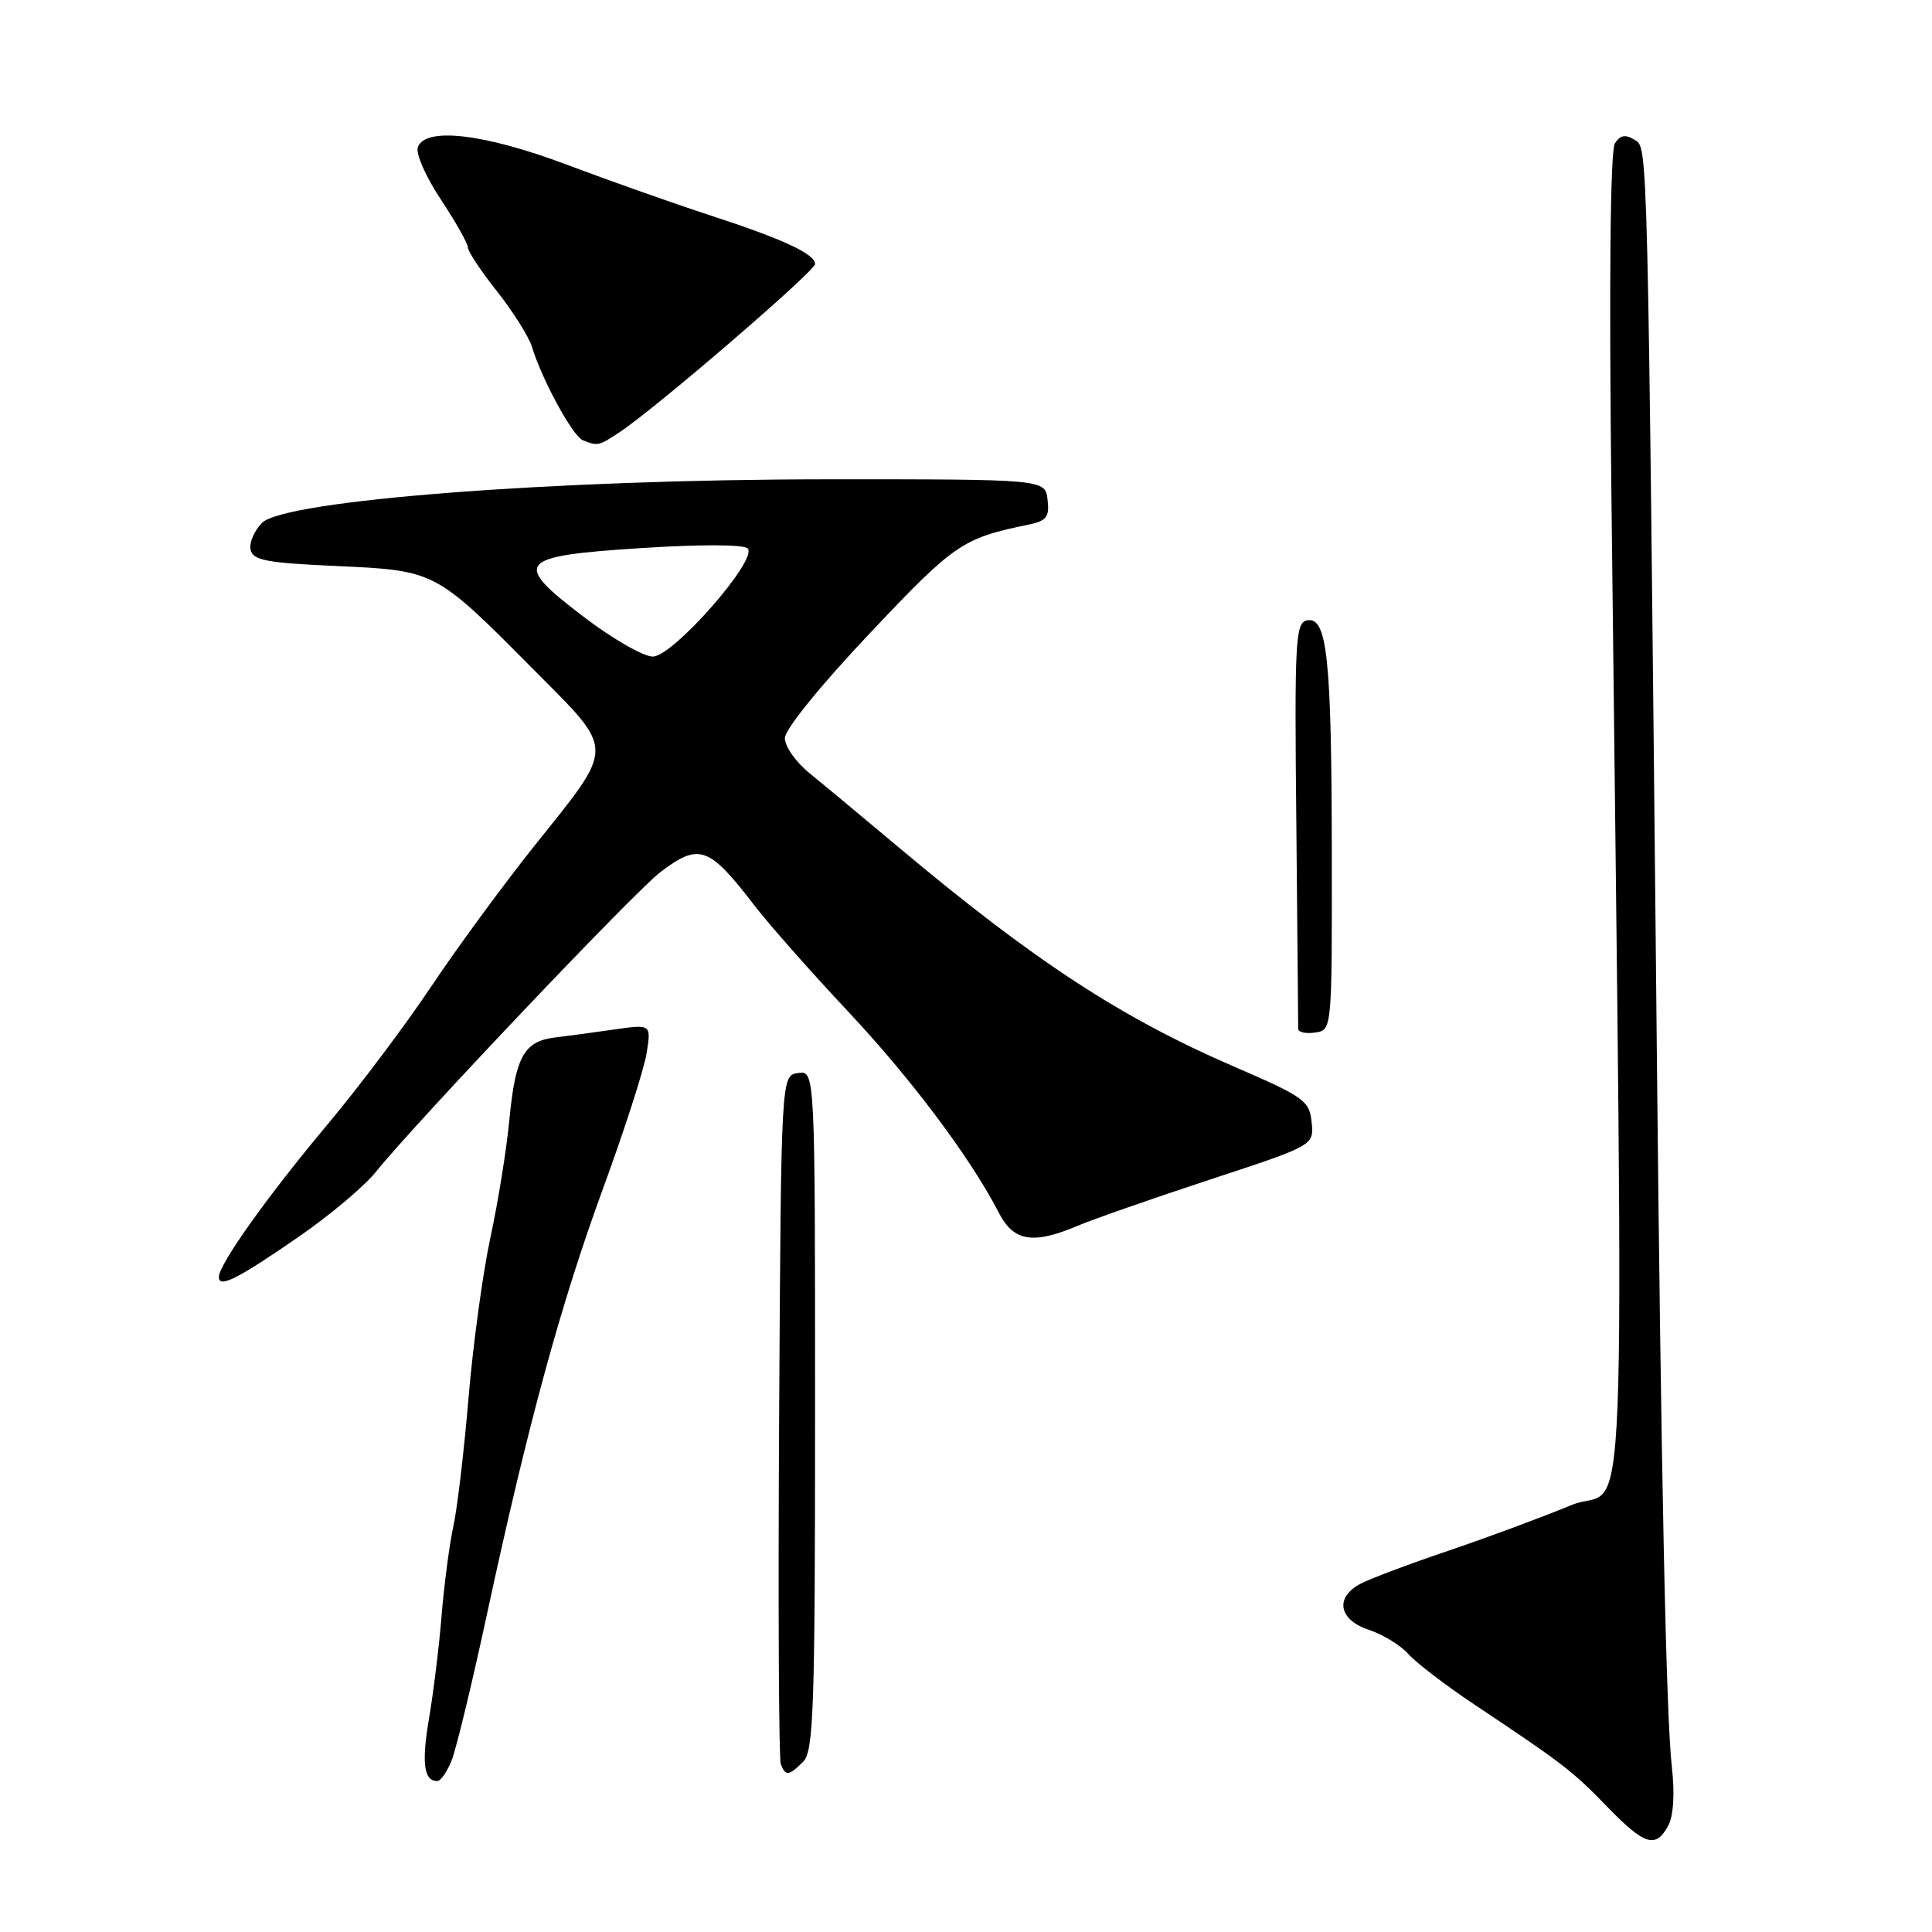 <?xml version="1.0" encoding="UTF-8" standalone="no"?>
<!DOCTYPE svg PUBLIC "-//W3C//DTD SVG 1.1//EN" "http://www.w3.org/Graphics/SVG/1.1/DTD/svg11.dtd" >
<svg xmlns="http://www.w3.org/2000/svg" xmlns:xlink="http://www.w3.org/1999/xlink" version="1.1" viewBox="0 0 256 256">
 <g >
 <path fill="currentColor"
d=" M 221.05 241.90 C 221.75 240.61 221.93 237.65 221.53 234.15 C 220.77 227.41 220.10 195.47 219.54 139.50 C 218.31 17.16 218.37 19.64 216.60 18.53 C 215.37 17.77 214.69 17.89 213.98 19.00 C 213.37 19.94 213.20 37.37 213.52 65.50 C 215.17 212.15 215.79 196.29 208.25 199.42 C 204.54 200.96 197.22 203.68 191.98 205.46 C 186.74 207.23 181.45 209.22 180.23 209.88 C 176.84 211.69 177.40 214.65 181.38 215.96 C 183.24 216.57 185.60 218.02 186.63 219.18 C 187.66 220.34 191.61 223.36 195.41 225.89 C 207.11 233.69 208.36 234.65 212.96 239.40 C 217.92 244.52 219.41 244.98 221.05 241.90 Z  M 59.85 233.25 C 60.45 231.74 62.55 223.07 64.50 214.00 C 69.95 188.74 74.28 172.85 79.90 157.50 C 82.72 149.80 85.32 141.75 85.67 139.60 C 86.30 135.71 86.30 135.71 81.40 136.41 C 78.71 136.80 75.17 137.28 73.55 137.47 C 69.44 137.97 68.30 140.02 67.50 148.31 C 67.13 152.26 65.99 159.32 64.98 164.00 C 63.97 168.68 62.67 178.24 62.08 185.25 C 61.49 192.26 60.59 199.91 60.07 202.25 C 59.56 204.59 58.86 209.88 58.52 214.00 C 58.19 218.12 57.43 224.28 56.85 227.68 C 55.84 233.60 56.16 236.00 57.94 236.00 C 58.39 236.00 59.25 234.76 59.85 233.25 Z  M 106.43 233.43 C 107.81 232.05 108.00 226.43 108.00 186.86 C 108.00 141.86 108.00 141.86 105.75 142.18 C 103.50 142.50 103.50 142.50 103.24 187.50 C 103.10 212.25 103.19 233.06 103.46 233.75 C 104.08 235.38 104.53 235.33 106.43 233.43 Z  M 39.62 163.85 C 43.71 161.03 48.28 157.18 49.78 155.31 C 54.87 148.95 84.06 118.19 87.47 115.59 C 92.64 111.65 93.92 112.10 99.98 120.00 C 101.88 122.47 107.45 128.78 112.35 134.00 C 120.77 142.97 128.63 153.46 132.38 160.75 C 134.31 164.50 136.90 164.92 142.78 162.43 C 144.83 161.56 152.71 158.81 160.30 156.31 C 174.11 151.77 174.11 151.77 173.80 148.71 C 173.52 145.86 172.81 145.34 163.56 141.35 C 148.51 134.84 137.03 127.34 119.00 112.21 C 114.33 108.29 109.04 103.89 107.25 102.44 C 105.46 100.99 104.00 98.91 104.00 97.81 C 104.00 96.65 108.68 90.87 115.25 83.92 C 126.51 72.00 127.49 71.33 136.31 69.51 C 138.67 69.02 139.08 68.49 138.81 66.22 C 138.50 63.50 138.50 63.50 109.50 63.51 C 73.46 63.53 37.72 66.28 34.72 69.28 C 33.71 70.29 33.02 71.88 33.20 72.81 C 33.47 74.24 35.24 74.58 44.56 75.00 C 57.71 75.60 57.64 75.56 70.61 88.63 C 81.65 99.76 81.64 98.52 70.66 112.27 C 66.61 117.35 60.52 125.66 57.13 130.73 C 53.74 135.81 47.59 143.99 43.47 148.91 C 35.53 158.37 29.00 167.53 29.00 169.21 C 29.00 170.73 31.46 169.49 39.62 163.85 Z  M 176.47 113.00 C 176.44 87.13 175.86 81.69 173.19 82.20 C 171.65 82.50 171.52 84.80 171.77 109.02 C 171.91 123.58 172.02 135.87 172.02 136.32 C 172.01 136.77 173.01 137.00 174.25 136.82 C 176.50 136.50 176.50 136.50 176.47 113.00 Z  M 82.14 57.24 C 86.90 54.09 108.00 35.93 108.00 34.98 C 108.00 33.65 103.73 31.67 94.00 28.50 C 89.33 26.98 80.88 23.99 75.24 21.87 C 64.23 17.72 56.40 16.78 55.37 19.49 C 55.05 20.31 56.41 23.42 58.40 26.41 C 60.38 29.40 62.00 32.27 62.00 32.79 C 62.00 33.31 63.74 35.94 65.87 38.62 C 67.99 41.30 70.08 44.62 70.50 46.00 C 71.82 50.33 75.89 57.79 77.22 58.33 C 79.21 59.13 79.34 59.10 82.14 57.24 Z  M 77.59 81.92 C 67.77 74.49 68.39 73.70 84.84 72.63 C 92.78 72.12 98.53 72.13 99.07 72.67 C 100.50 74.10 89.18 87.00 86.50 87.00 C 85.29 87.00 81.28 84.72 77.59 81.92 Z "/>
</g>
</svg>